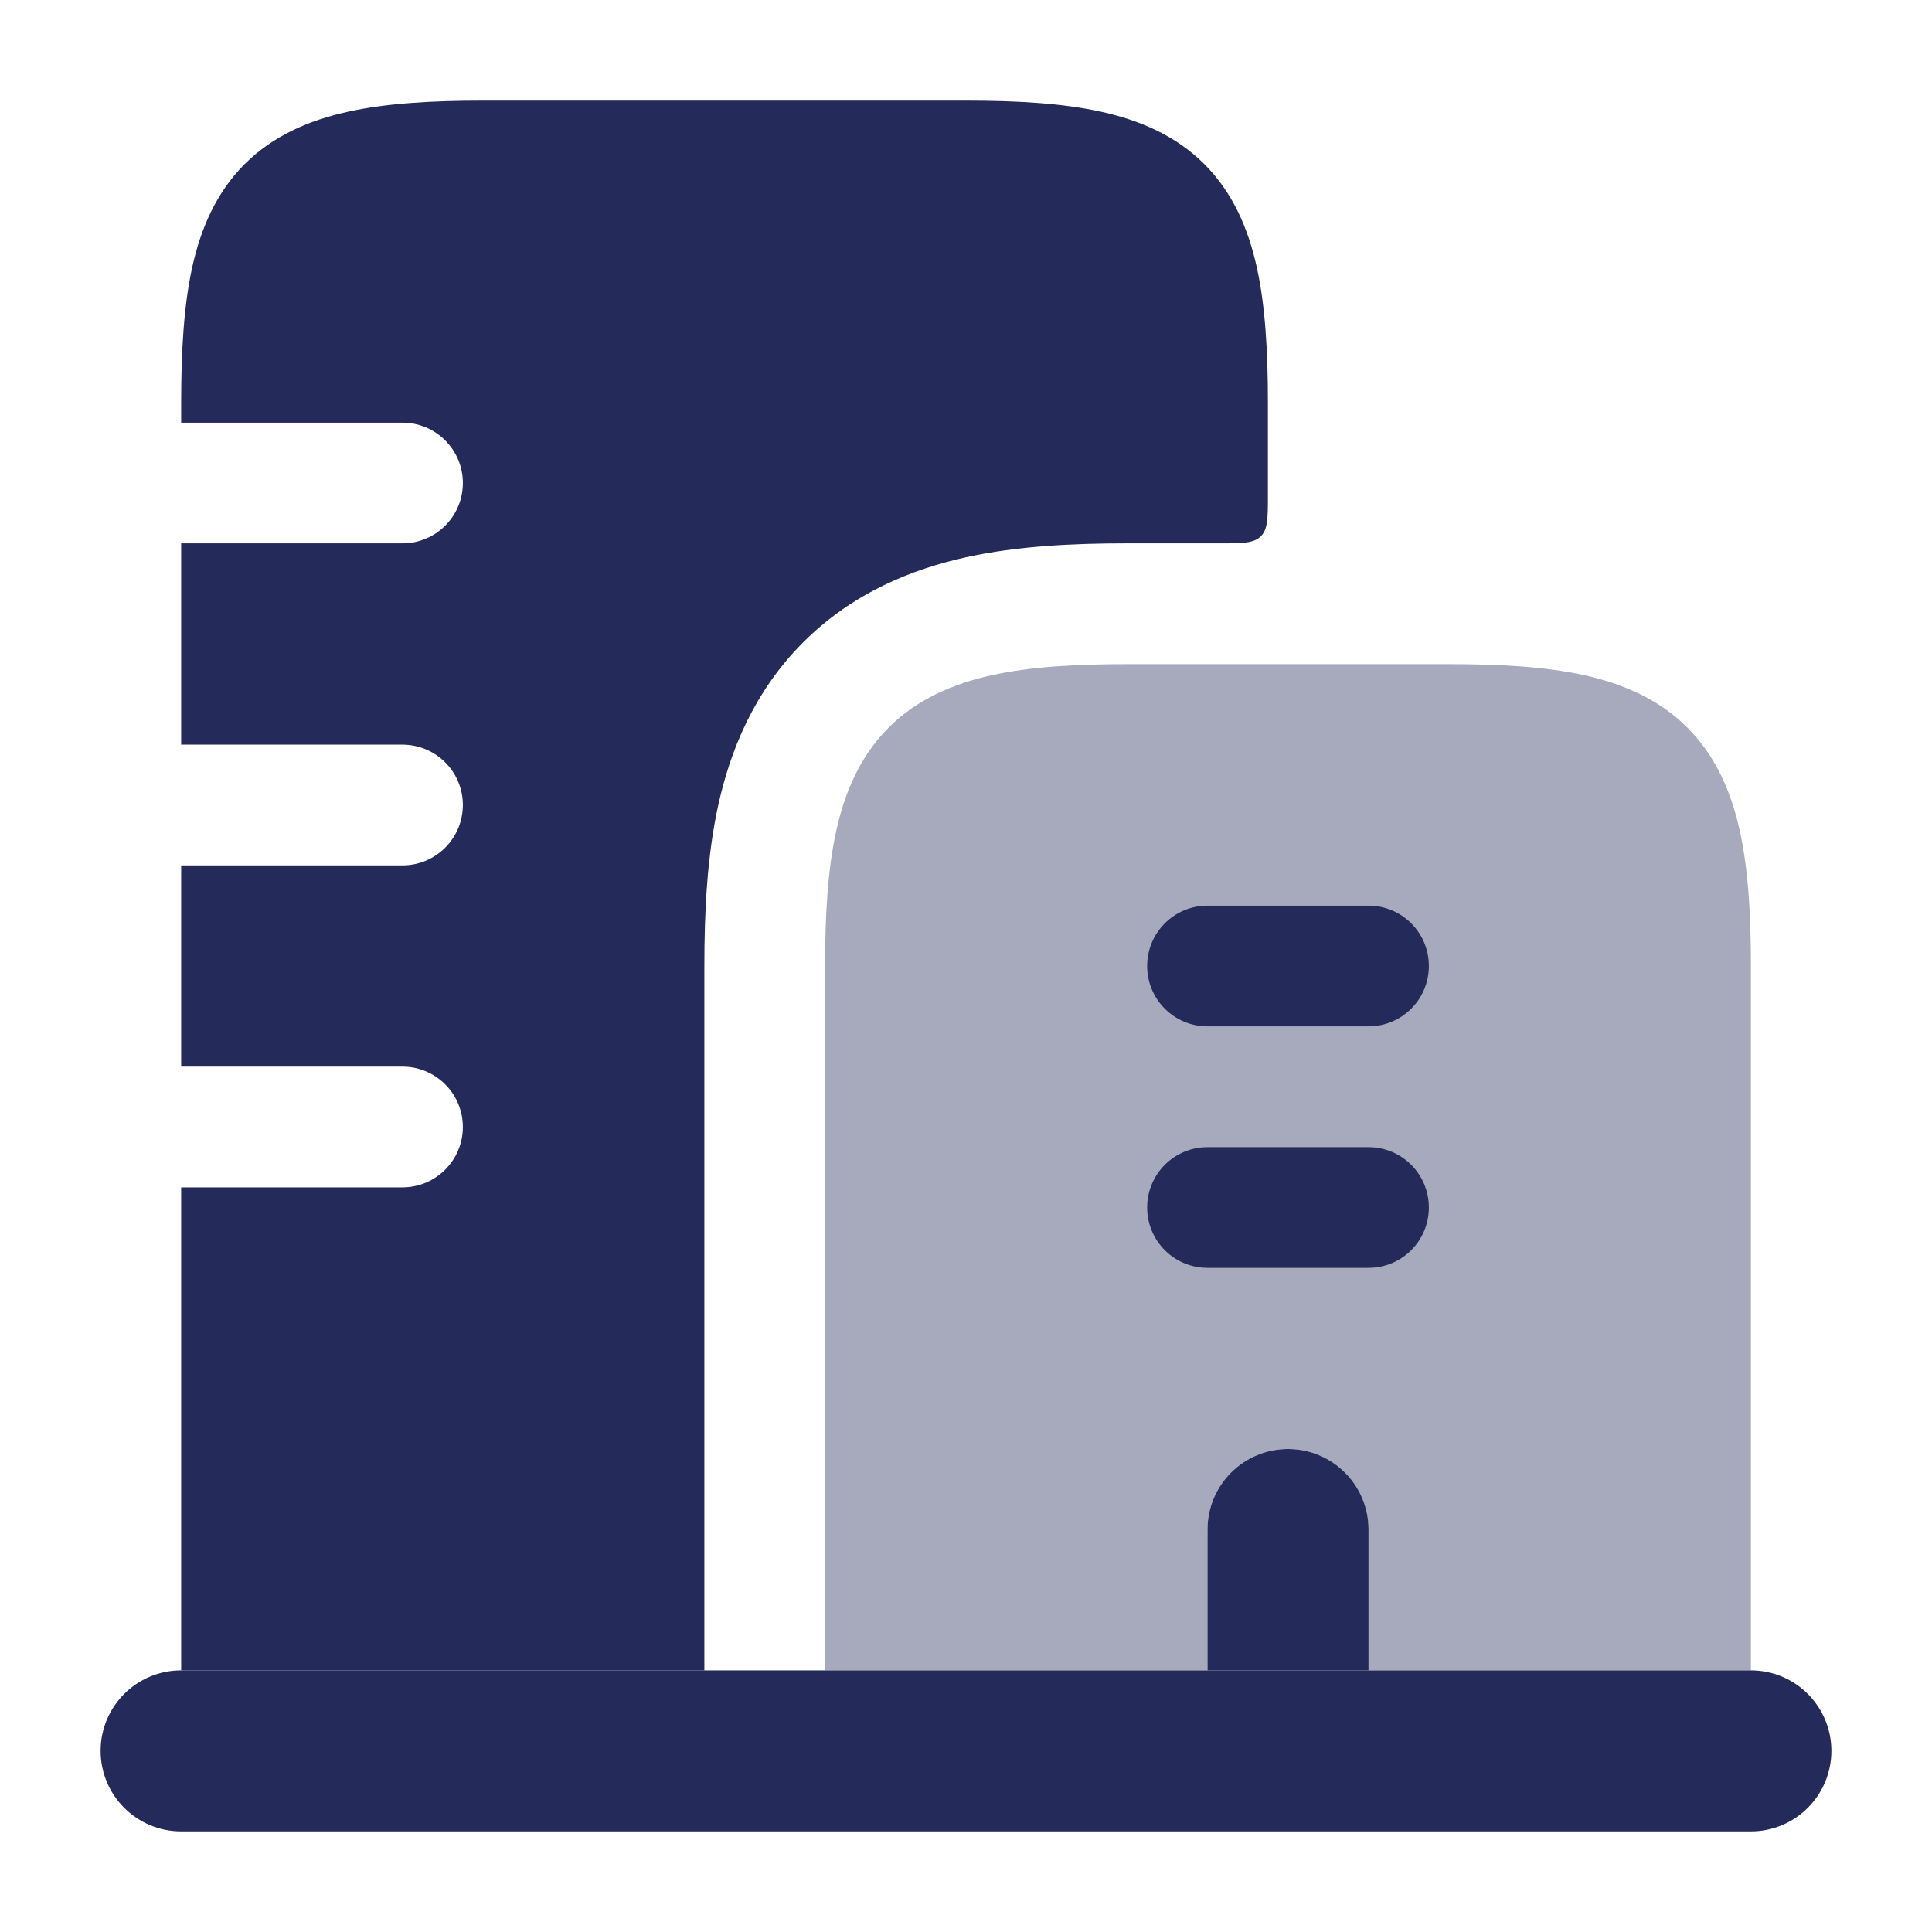 <svg width="26" height="26" viewBox="0 0 26 26" fill="none" xmlns="http://www.w3.org/2000/svg">
<path opacity="0.4" d="M15.167 8.938C14.477 8.938 13.868 8.972 13.35 9.086C12.823 9.202 12.341 9.41 11.959 9.792C11.577 10.174 11.369 10.657 11.253 11.184C11.139 11.701 11.104 12.31 11.104 13V22.479H16.25V20.583C16.25 19.985 16.735 19.5 17.333 19.5C17.931 19.5 18.416 19.985 18.416 20.583V22.479H23.563V13C23.563 12.31 23.528 11.701 23.414 11.184C23.298 10.657 23.09 10.174 22.708 9.792C22.326 9.41 21.843 9.202 21.317 9.086C20.799 8.972 20.19 8.938 19.5 8.938H15.167Z" fill="#242A5A"/>
<path d="M18.417 20.583V22.479H16.25V20.583C16.25 19.985 16.735 19.5 17.334 19.5C17.932 19.5 18.417 19.985 18.417 20.583Z" fill="#242A5A"/>
<path d="M13.002 7.499C13.693 7.347 14.441 7.312 15.167 7.312H16.413C16.719 7.312 16.872 7.312 16.968 7.217C17.063 7.122 17.063 6.969 17.063 6.662V5.417C17.063 4.727 17.028 4.118 16.914 3.6C16.798 3.073 16.59 2.591 16.208 2.209C15.826 1.827 15.343 1.619 14.817 1.503C14.299 1.389 13.69 1.354 13 1.354H6.5C5.81 1.354 5.201 1.389 4.684 1.503C4.157 1.619 3.675 1.827 3.292 2.209C2.91 2.591 2.702 3.073 2.586 3.6C2.473 4.118 2.438 4.727 2.438 5.417V5.688H5.416C5.865 5.688 6.229 6.051 6.229 6.5C6.229 6.949 5.865 7.312 5.416 7.312H2.438V10.021H5.416C5.865 10.021 6.229 10.385 6.229 10.833C6.229 11.282 5.865 11.646 5.416 11.646H2.438V14.354H5.416C5.865 14.354 6.229 14.718 6.229 15.167C6.229 15.615 5.865 15.979 5.416 15.979H2.438V22.479H9.479V13C9.479 12.275 9.514 11.526 9.666 10.835C9.824 10.117 10.139 9.314 10.81 8.643C11.48 7.973 12.283 7.657 13.002 7.499Z" fill="#242A5A"/>
<path fill-rule="evenodd" clip-rule="evenodd" d="M15.438 13C15.438 12.551 15.801 12.188 16.25 12.188H18.417C18.866 12.188 19.229 12.551 19.229 13C19.229 13.449 18.866 13.812 18.417 13.812H16.25C15.801 13.812 15.438 13.449 15.438 13ZM15.438 16.25C15.438 15.801 15.801 15.438 16.25 15.438H18.417C18.866 15.438 19.229 15.801 19.229 16.25C19.229 16.699 18.866 17.062 18.417 17.062H16.25C15.801 17.062 15.438 16.699 15.438 16.25Z" fill="#242A5A"/>
<path d="M2.438 22.479C1.839 22.479 1.354 22.964 1.354 23.562C1.354 24.161 1.839 24.646 2.438 24.646H23.563C24.161 24.646 24.646 24.161 24.646 23.562C24.646 22.964 24.161 22.479 23.563 22.479H2.438Z" fill="#242A5A"/>
</svg>
